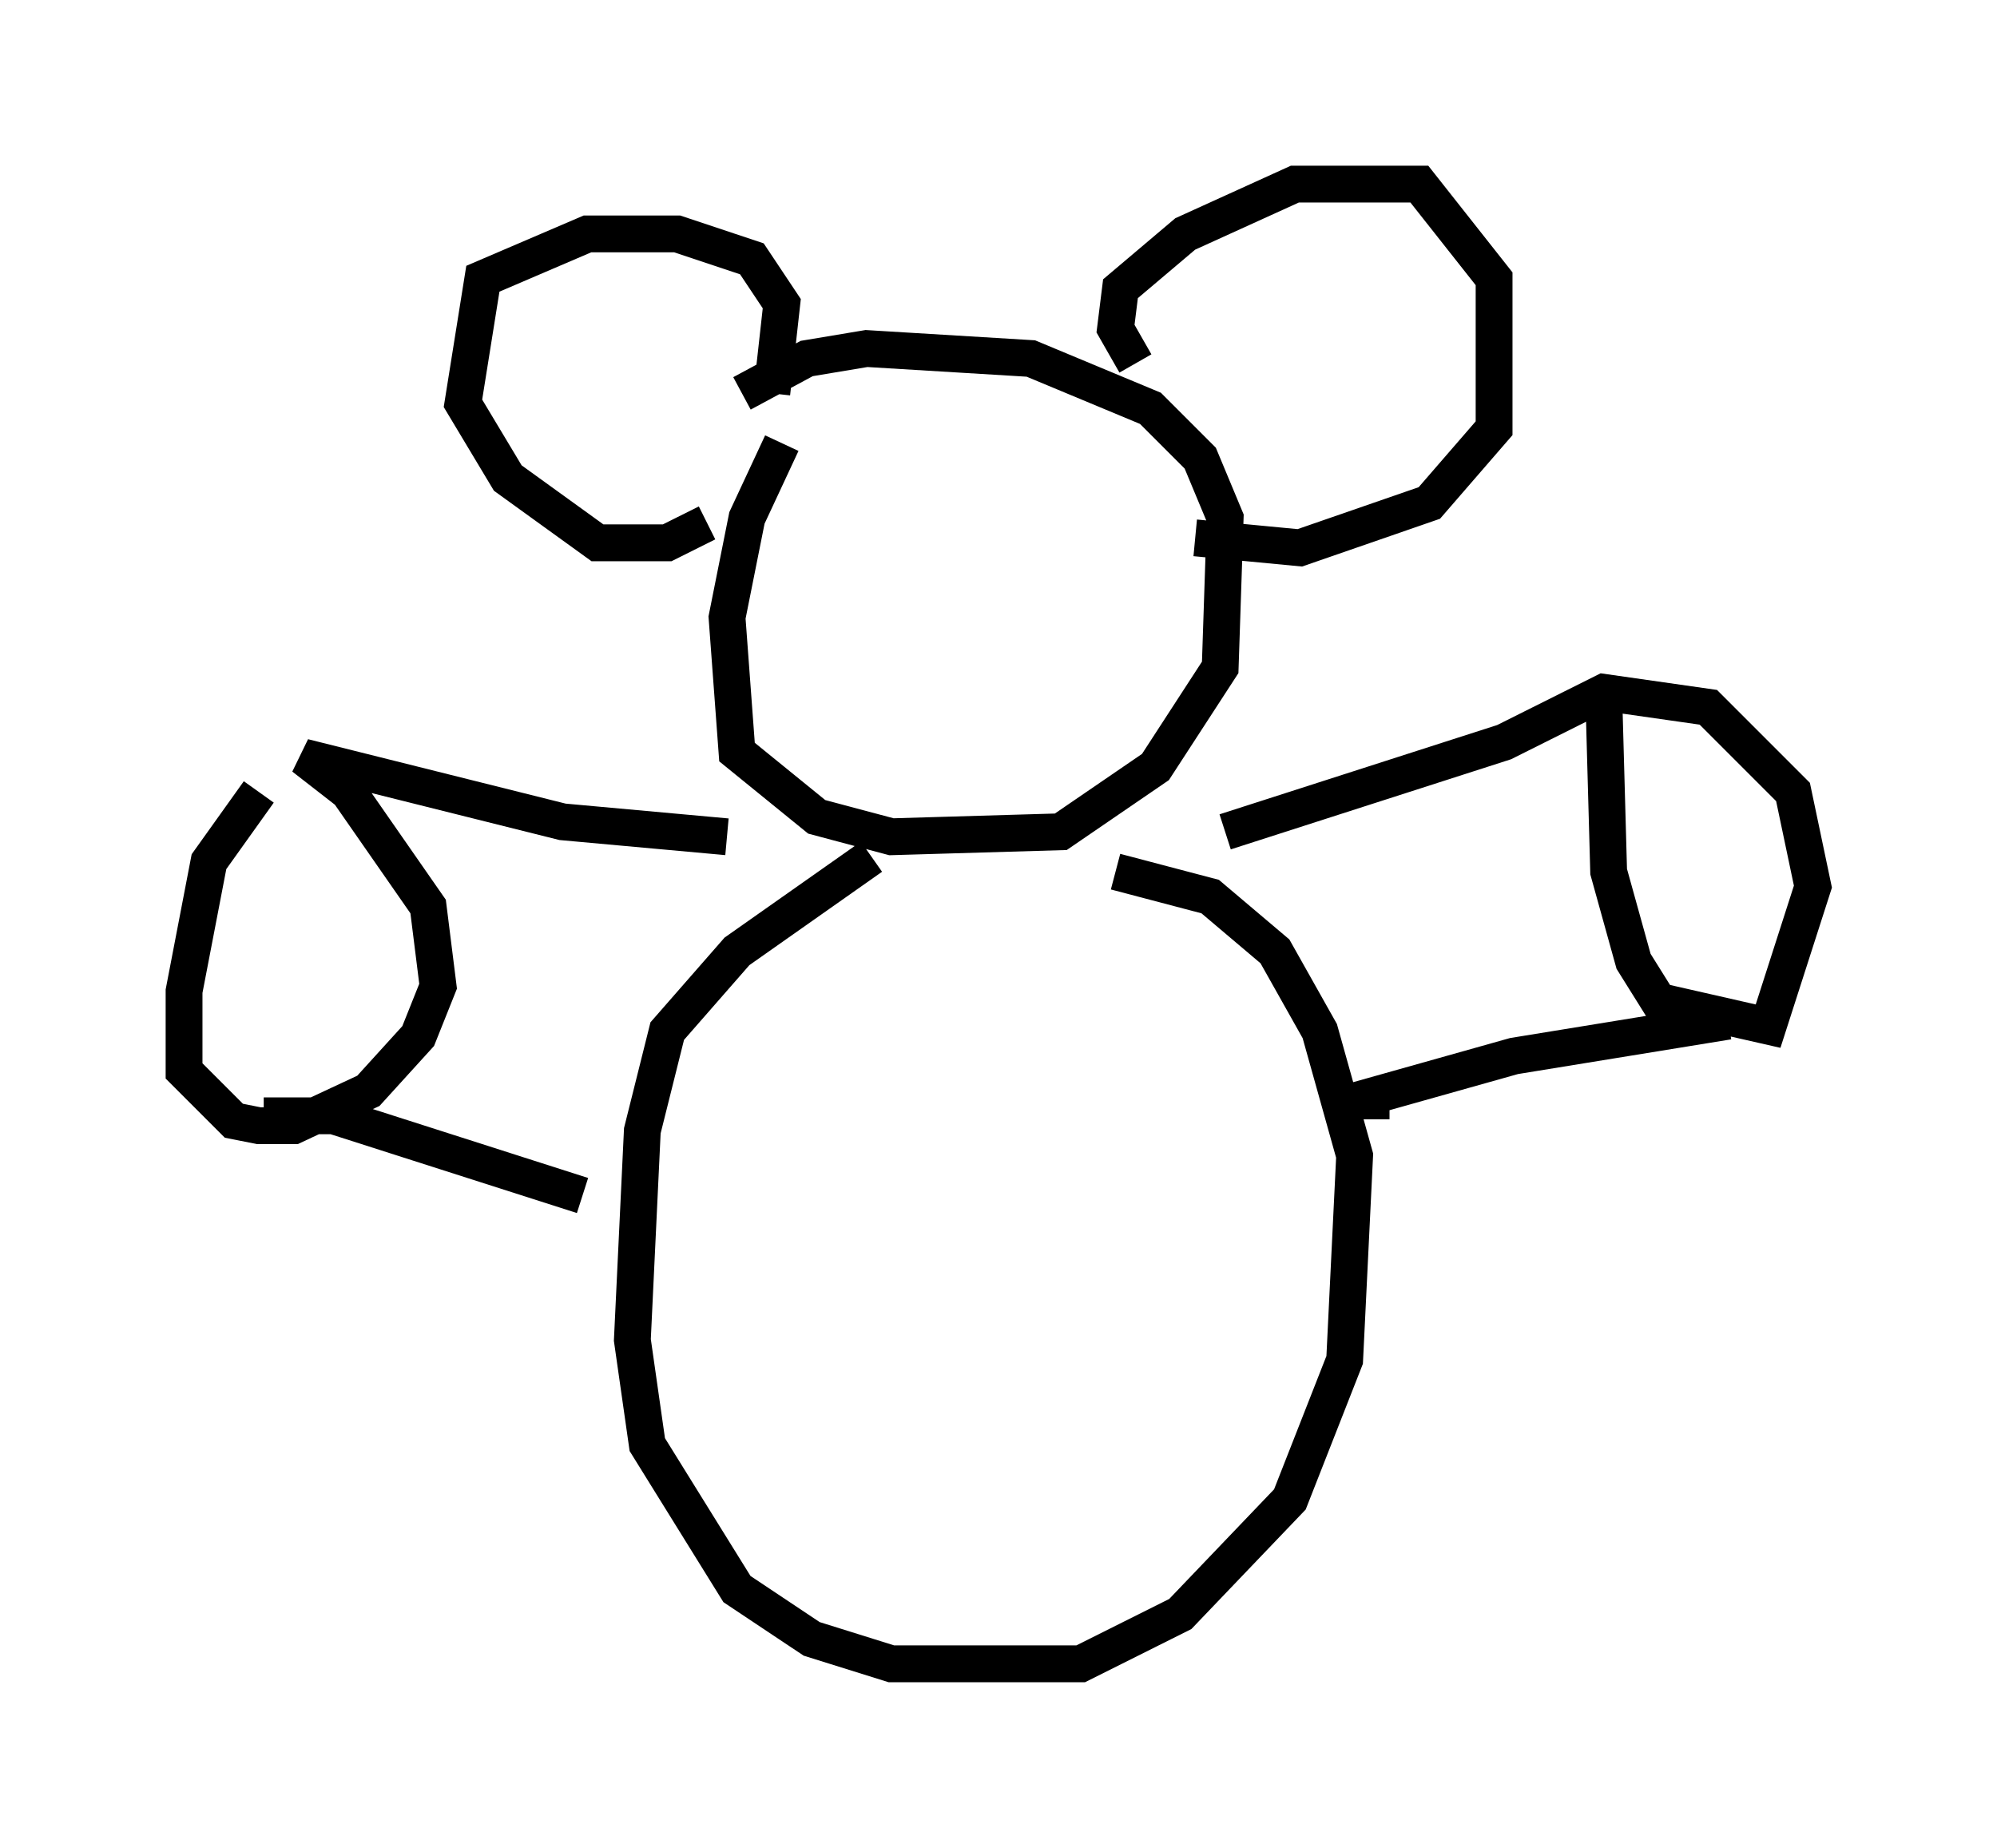 <?xml version="1.0" encoding="utf-8" ?>
<svg baseProfile="full" height="50.189" version="1.1" width="54.249" xmlns="http://www.w3.org/2000/svg" xmlns:ev="http://www.w3.org/2001/xml-events" xmlns:xlink="http://www.w3.org/1999/xlink"><defs /><rect fill="white" height="50.189" width="54.249" x="0" y="0" /><path d="M22.726, 10.277 m-1.488, 1.759 l-0.947, 2.03 -0.541, 2.706 l0.271, 3.654 2.165, 1.759 l2.03, 0.541 4.601, -0.135 l2.571, -1.759 1.759, -2.706 l0.135, -4.059 -0.677, -1.624 l-1.353, -1.353 -3.248, -1.353 l-4.465, -0.271 -1.624, 0.271 l-1.759, 0.947 m3.518, 12.584 l-3.654, 2.571 -1.894, 2.165 l-0.677, 2.706 -0.271, 5.683 l0.406, 2.842 2.436, 3.924 l2.03, 1.353 2.165, 0.677 l5.142, 0.0 2.706, -1.353 l2.977, -3.112 1.488, -3.789 l0.271, -5.548 -0.947, -3.383 l-1.218, -2.165 -1.759, -1.488 l-2.571, -0.677 m-23.274, -2.165 l-1.353, 1.894 -0.677, 3.518 l0.0, 2.165 1.353, 1.353 l0.677, 0.135 0.947, 0.0 l2.03, -0.947 1.353, -1.488 l0.541, -1.353 -0.271, -2.165 l-2.165, -3.112 -1.218, -0.947 l7.036, 1.759 4.465, 0.406 m-12.584, 7.578 l1.894, 0.0 6.766, 2.165 m5.142, -21.786 l0.271, -2.436 -0.812, -1.218 l-2.03, -0.677 -2.436, 0.0 l-2.842, 1.218 -0.541, 3.383 l1.218, 2.03 2.436, 1.759 l1.894, 0.0 1.083, -0.541 m11.637, -4.33 l-0.541, -0.947 0.135, -1.083 l1.759, -1.488 2.977, -1.353 l3.383, 0.0 2.03, 2.571 l0.0, 4.059 -1.759, 2.03 l-3.518, 1.218 -2.842, -0.271 m11.096, 4.195 l0.135, 4.871 0.677, 2.436 l0.677, 1.083 2.977, 0.677 l1.218, -3.789 -0.541, -2.571 l-2.3, -2.3 -2.842, -0.406 l-2.706, 1.353 -7.578, 2.436 m4.465, 7.307 l-0.947, 0.0 4.33, -1.218 l5.819, -0.947 " fill="none" stroke="black" stroke-width="1" /></svg>